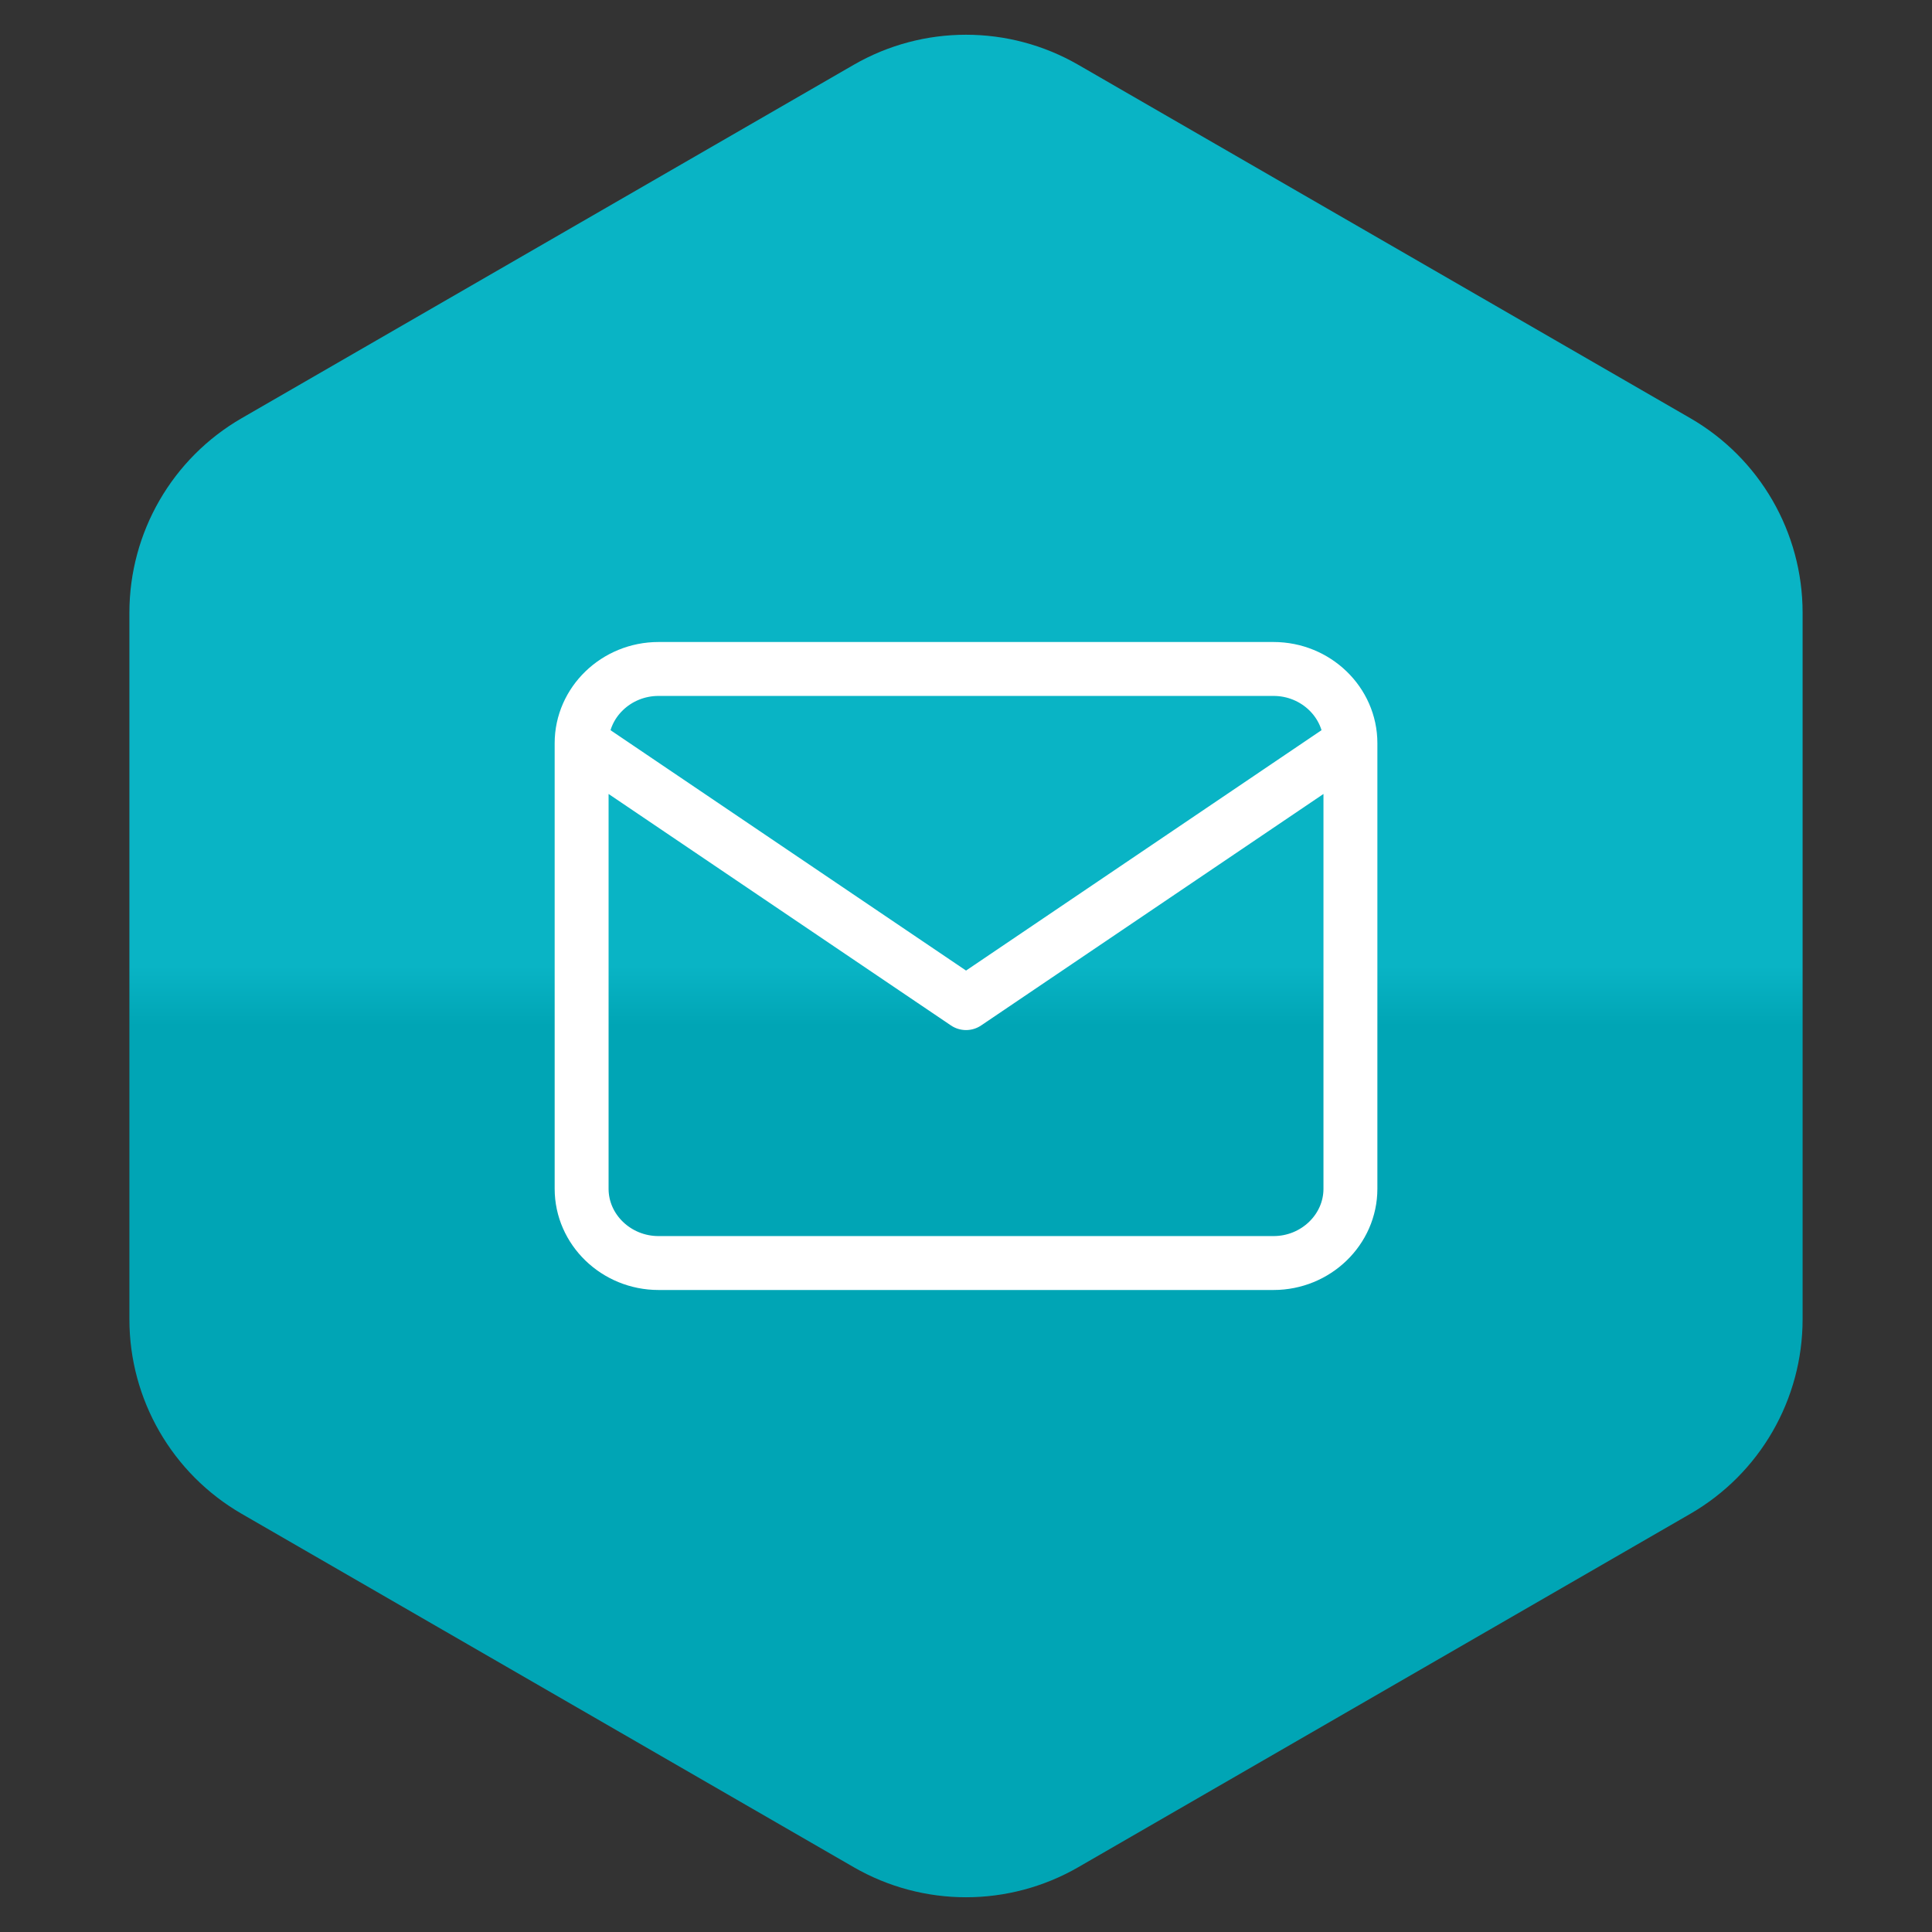 <svg width="43" height="43" viewBox="0 0 43 43" fill="none" xmlns="http://www.w3.org/2000/svg">
<rect x="0" y="0" width="43" height="43" fill="#333333" stroke="none"/>
<path d="M19 1.443C20.547 0.55 22.453 0.55 24 1.443L37.62 9.307C39.167 10.2 40.12 11.85 40.12 13.637V29.363C40.12 31.15 39.167 32.8 37.62 33.693L24 41.557C22.453 42.45 20.547 42.45 19 41.557L5.38 33.693C3.833 32.8 2.88 31.15 2.88 29.363V13.637C2.88 11.85 3.833 10.2 5.38 9.307L19 1.443Z" fill="url(#paint0_linear_2542_934)"/>
<path d="M30.056 16.541C30.056 15.632 29.286 14.889 28.345 14.889H14.656C13.715 14.889 12.945 15.632 12.945 16.541M30.056 16.541V26.458C30.056 27.367 29.286 28.111 28.345 28.111H14.656C13.715 28.111 12.945 27.367 12.945 26.458V16.541M30.056 16.541L21.501 22.326L12.945 16.541" stroke="white" stroke-width="1.2" stroke-linecap="round" stroke-linejoin="round"/>
<defs>
<linearGradient id="paint0_linear_2542_934" x1="21.5" y1="0" x2="21.5" y2="43" gradientUnits="userSpaceOnUse">
<stop offset="0.5" stop-color="#09B4C5"/>
<stop offset="0.531" stop-color="#00A5B5"/>
</linearGradient>
</defs>
</svg>

